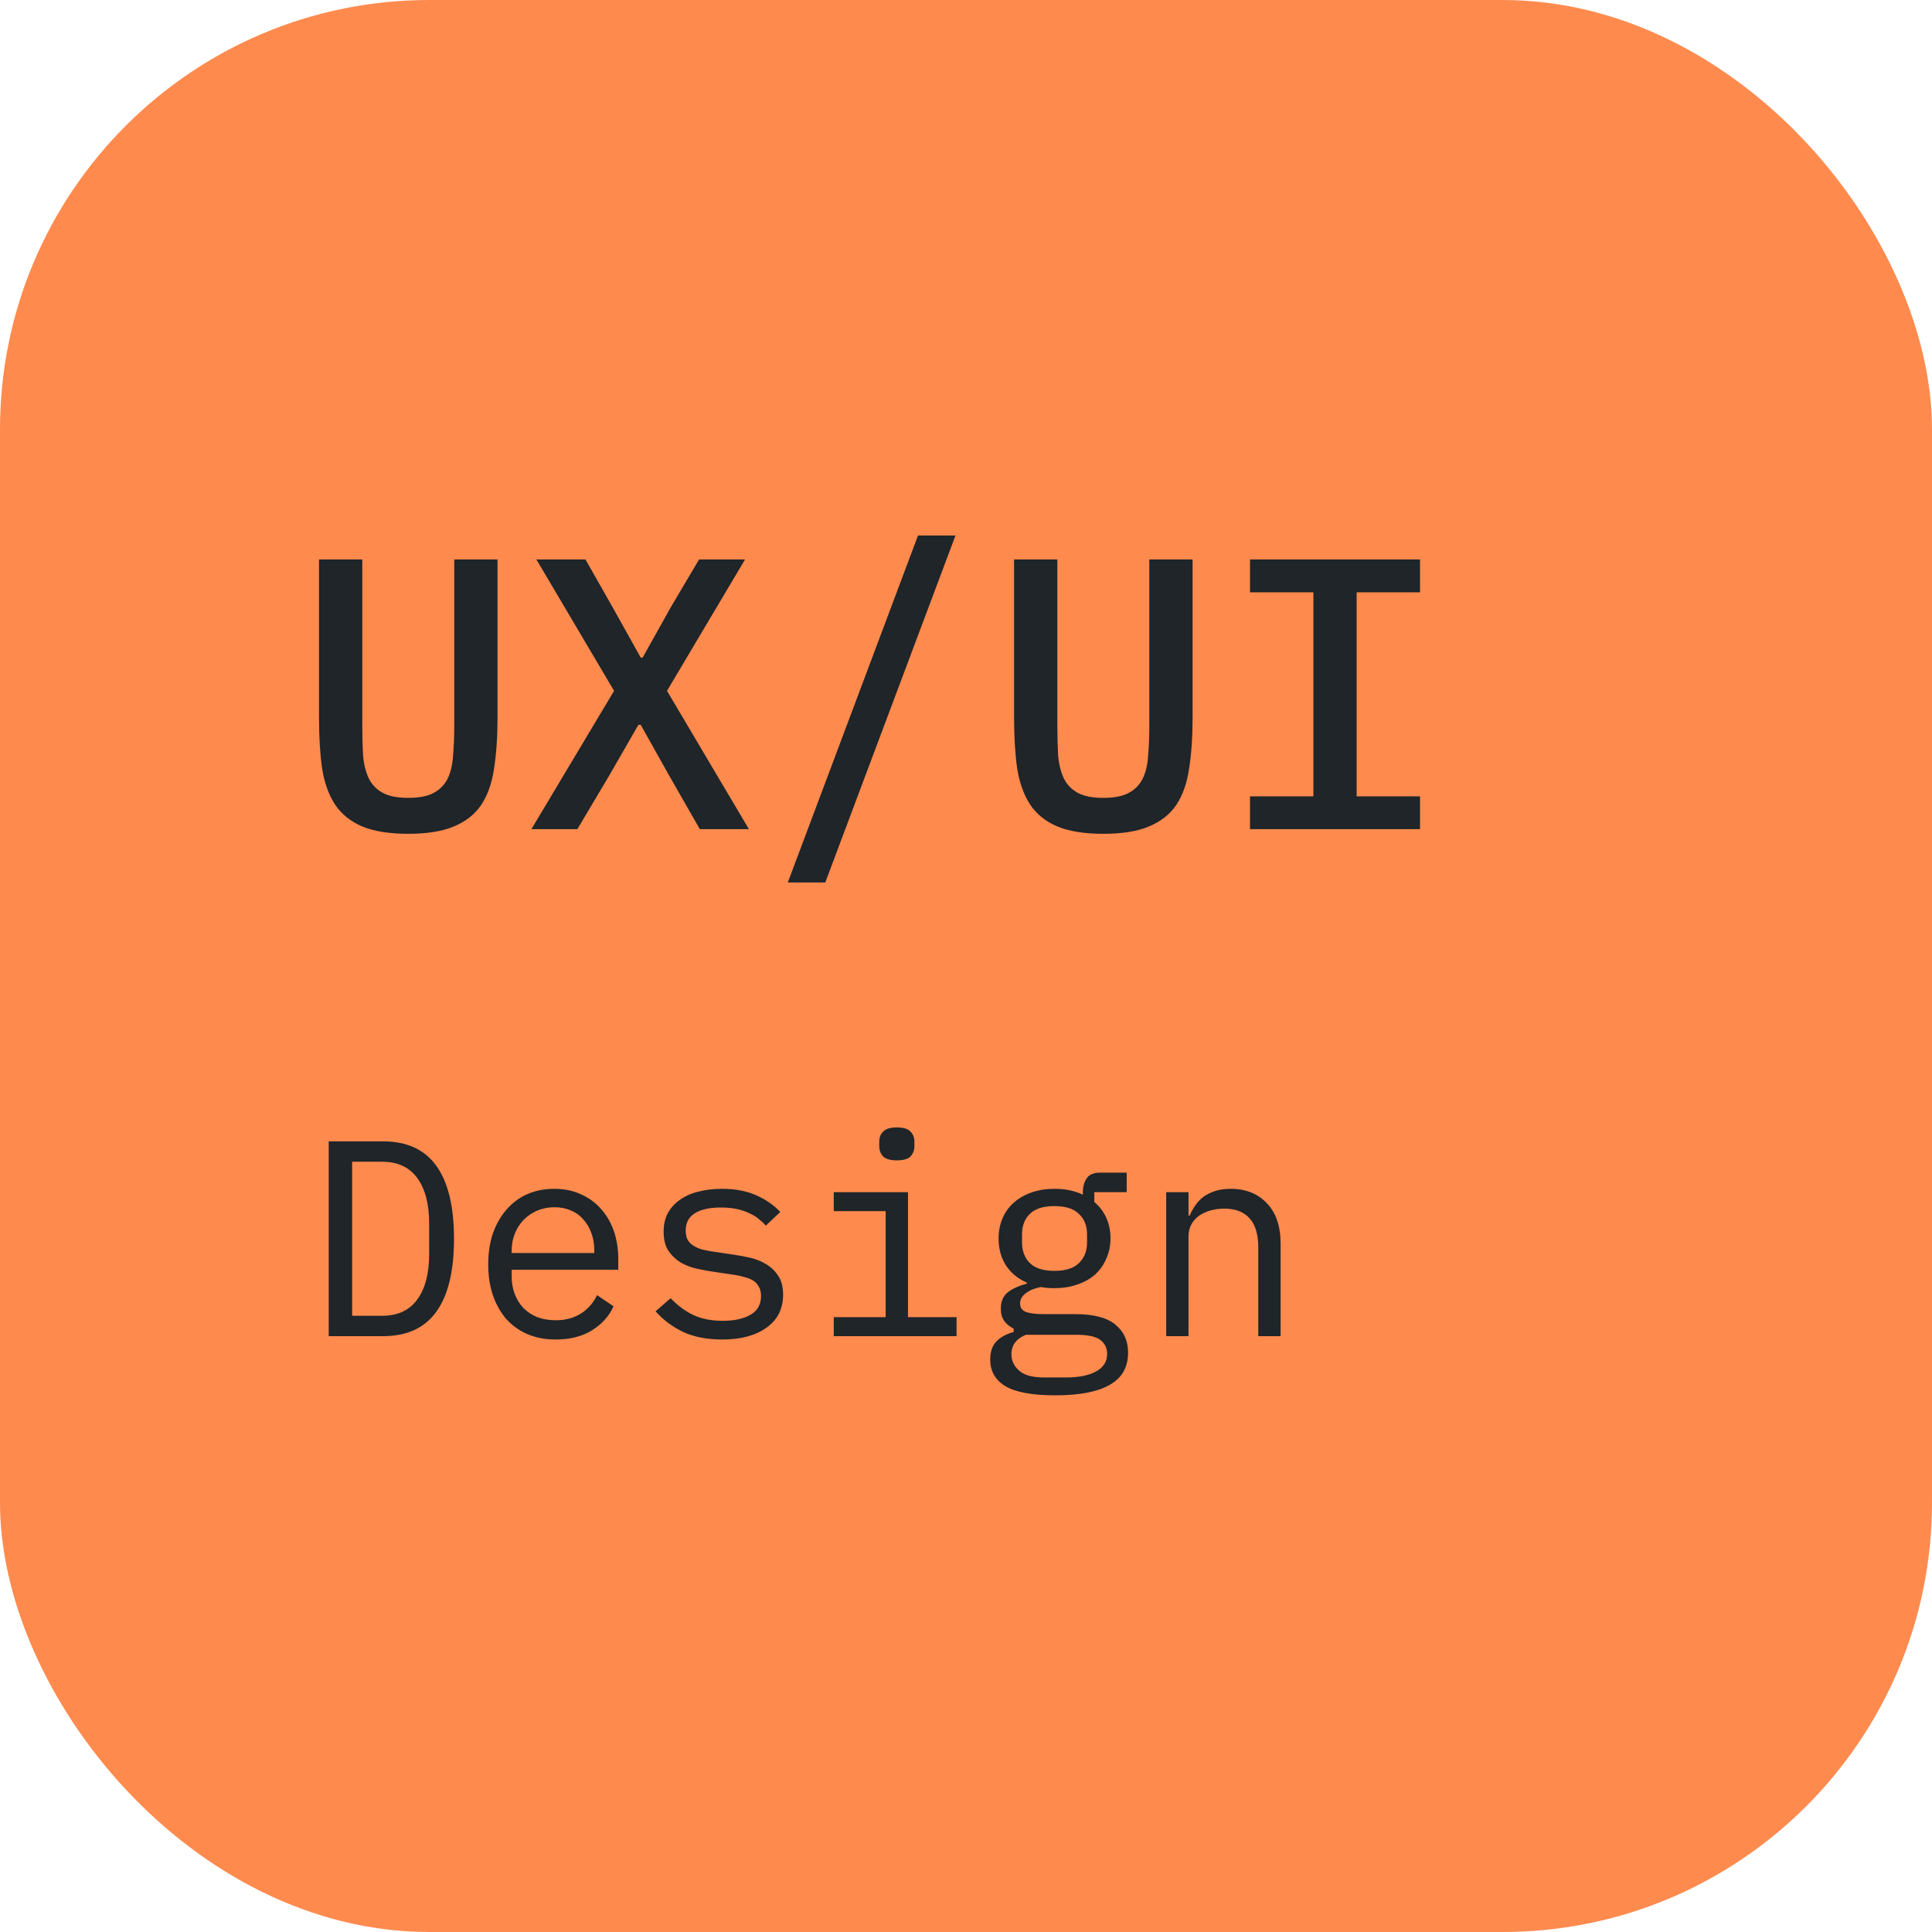 <svg width="180" height="180" viewBox="0 0 180 180" fill="none" xmlns="http://www.w3.org/2000/svg">
<rect width="180" height="180" rx="40" fill="#FF8A4E"/>
<path d="M33.753 52.124V67.568C33.753 68.6 33.777 69.536 33.825 70.376C33.897 71.216 34.077 71.936 34.365 72.536C34.653 73.112 35.085 73.556 35.661 73.868C36.237 74.18 37.029 74.336 38.037 74.336C39.045 74.336 39.837 74.18 40.413 73.868C40.989 73.556 41.421 73.112 41.709 72.536C41.997 71.936 42.165 71.216 42.213 70.376C42.285 69.536 42.321 68.6 42.321 67.568V52.124H46.353V66.848C46.353 68.648 46.245 70.232 46.029 71.6C45.837 72.944 45.441 74.072 44.841 74.984C44.241 75.872 43.389 76.544 42.285 77C41.205 77.456 39.789 77.684 38.037 77.684C36.285 77.684 34.857 77.456 33.753 77C32.673 76.544 31.833 75.872 31.233 74.984C30.633 74.072 30.225 72.944 30.009 71.6C29.817 70.232 29.721 68.648 29.721 66.848V52.124H33.753ZM69.775 77.252H65.203L62.359 72.284L59.695 67.532H59.479L56.743 72.284L53.791 77.252H49.507L57.211 64.364L49.975 52.124H54.547L57.103 56.624L59.695 61.268H59.875L62.467 56.624L65.131 52.124H69.415L62.143 64.364L69.775 77.252ZM73.397 82.22L85.529 49.892H89.021L76.889 82.22H73.397ZM98.511 52.124V67.568C98.511 68.6 98.535 69.536 98.583 70.376C98.655 71.216 98.835 71.936 99.123 72.536C99.411 73.112 99.843 73.556 100.419 73.868C100.995 74.18 101.787 74.336 102.795 74.336C103.803 74.336 104.595 74.18 105.171 73.868C105.747 73.556 106.179 73.112 106.467 72.536C106.755 71.936 106.923 71.216 106.971 70.376C107.043 69.536 107.079 68.6 107.079 67.568V52.124H111.111V66.848C111.111 68.648 111.003 70.232 110.787 71.6C110.595 72.944 110.199 74.072 109.599 74.984C108.999 75.872 108.147 76.544 107.043 77C105.963 77.456 104.547 77.684 102.795 77.684C101.043 77.684 99.615 77.456 98.511 77C97.431 76.544 96.591 75.872 95.991 74.984C95.391 74.072 94.983 72.944 94.767 71.6C94.575 70.232 94.479 68.648 94.479 66.848V52.124H98.511ZM116.461 77.252V74.192H122.365V55.184H116.461V52.124H132.301V55.184H126.397V74.192H132.301V77.252H116.461Z" fill="#1F2529"/>
<path d="M30.625 106.339H35.695C37.914 106.339 39.569 107.102 40.661 108.627C41.753 110.153 42.299 112.415 42.299 115.413C42.299 118.412 41.753 120.674 40.661 122.199C39.569 123.725 37.914 124.487 35.695 124.487H30.625V106.339ZM35.591 122.589C37.047 122.589 38.139 122.087 38.867 121.081C39.612 120.076 39.985 118.655 39.985 116.817V114.009C39.985 112.172 39.612 110.751 38.867 109.745C38.139 108.74 37.047 108.237 35.591 108.237H32.809V122.589H35.591ZM51.779 124.799C50.808 124.799 49.933 124.635 49.153 124.305C48.39 123.976 47.731 123.508 47.177 122.901C46.639 122.277 46.223 121.541 45.929 120.691C45.634 119.825 45.487 118.863 45.487 117.805C45.487 116.731 45.634 115.76 45.929 114.893C46.241 114.027 46.665 113.29 47.203 112.683C47.74 112.059 48.381 111.583 49.127 111.253C49.889 110.924 50.73 110.759 51.649 110.759C52.55 110.759 53.365 110.924 54.093 111.253C54.838 111.583 55.471 112.042 55.991 112.631C56.511 113.203 56.909 113.888 57.187 114.685C57.464 115.483 57.603 116.358 57.603 117.311V118.299H47.671V118.923C47.671 119.513 47.766 120.059 47.957 120.561C48.147 121.064 48.416 121.497 48.763 121.861C49.127 122.225 49.56 122.511 50.063 122.719C50.583 122.91 51.155 123.005 51.779 123.005C52.68 123.005 53.46 122.797 54.119 122.381C54.777 121.965 55.28 121.393 55.627 120.665L57.161 121.705C56.762 122.607 56.095 123.352 55.159 123.941C54.24 124.513 53.113 124.799 51.779 124.799ZM51.649 112.475C51.077 112.475 50.548 112.579 50.063 112.787C49.577 112.995 49.153 113.281 48.789 113.645C48.442 114.009 48.165 114.443 47.957 114.945C47.766 115.431 47.671 115.968 47.671 116.557V116.739H55.367V116.453C55.367 115.864 55.271 115.327 55.081 114.841C54.907 114.356 54.656 113.94 54.327 113.593C54.015 113.229 53.625 112.952 53.157 112.761C52.706 112.571 52.203 112.475 51.649 112.475ZM67.291 124.799C65.887 124.799 64.673 124.565 63.651 124.097C62.645 123.612 61.787 122.971 61.077 122.173L62.481 120.951C63.122 121.627 63.824 122.147 64.587 122.511C65.349 122.875 66.268 123.057 67.343 123.057C68.383 123.057 69.232 122.875 69.891 122.511C70.567 122.13 70.905 121.541 70.905 120.743C70.905 120.397 70.835 120.111 70.697 119.885C70.575 119.643 70.402 119.452 70.177 119.313C69.951 119.175 69.7 119.071 69.423 119.001C69.145 118.915 68.851 118.845 68.539 118.793L66.433 118.481C65.965 118.412 65.453 118.317 64.899 118.195C64.361 118.074 63.867 117.883 63.417 117.623C62.966 117.346 62.585 116.982 62.273 116.531C61.978 116.081 61.831 115.491 61.831 114.763C61.831 114.087 61.961 113.507 62.221 113.021C62.498 112.519 62.879 112.103 63.365 111.773C63.85 111.427 64.422 111.175 65.081 111.019C65.739 110.846 66.459 110.759 67.239 110.759C68.452 110.759 69.501 110.95 70.385 111.331C71.286 111.713 72.057 112.241 72.699 112.917L71.347 114.191C71.191 114.001 70.991 113.81 70.749 113.619C70.523 113.411 70.237 113.229 69.891 113.073C69.561 112.9 69.171 112.761 68.721 112.657C68.27 112.553 67.75 112.501 67.161 112.501C66.103 112.501 65.289 112.683 64.717 113.047C64.162 113.411 63.885 113.94 63.885 114.633C63.885 114.98 63.945 115.275 64.067 115.517C64.205 115.743 64.387 115.925 64.613 116.063C64.838 116.202 65.089 116.315 65.367 116.401C65.661 116.471 65.956 116.531 66.251 116.583L68.357 116.895C68.842 116.965 69.353 117.06 69.891 117.181C70.428 117.303 70.922 117.502 71.373 117.779C71.823 118.039 72.196 118.395 72.491 118.845C72.803 119.296 72.959 119.885 72.959 120.613C72.959 121.948 72.439 122.979 71.399 123.707C70.376 124.435 69.007 124.799 67.291 124.799ZM83.556 108.107C82.95 108.107 82.525 107.986 82.282 107.743C82.04 107.483 81.918 107.163 81.918 106.781V106.365C81.918 105.984 82.04 105.672 82.282 105.429C82.525 105.169 82.95 105.039 83.556 105.039C84.163 105.039 84.588 105.169 84.83 105.429C85.073 105.672 85.194 105.984 85.194 106.365V106.781C85.194 107.163 85.073 107.483 84.83 107.743C84.588 107.986 84.163 108.107 83.556 108.107ZM77.68 122.719H82.516V112.839H77.68V111.071H84.596V122.719H89.12V124.487H77.68V122.719ZM105.1 126.021C105.1 127.373 104.537 128.37 103.41 129.011C102.284 129.67 100.594 129.999 98.34 129.999C96.174 129.999 94.614 129.713 93.66 129.141C92.724 128.569 92.256 127.746 92.256 126.671C92.256 125.943 92.447 125.38 92.828 124.981C93.21 124.583 93.747 124.288 94.44 124.097V123.785C94.059 123.595 93.764 123.352 93.556 123.057C93.348 122.763 93.244 122.39 93.244 121.939C93.244 121.246 93.47 120.726 93.92 120.379C94.388 120.033 94.969 119.773 95.662 119.599V119.495C94.83 119.131 94.18 118.594 93.712 117.883C93.262 117.173 93.036 116.341 93.036 115.387C93.036 114.711 93.158 114.087 93.4 113.515C93.643 112.943 93.99 112.458 94.44 112.059C94.908 111.643 95.463 111.323 96.104 111.097C96.746 110.872 97.456 110.759 98.236 110.759C99.242 110.759 100.126 110.941 100.888 111.305V111.071C100.888 110.551 101.01 110.118 101.252 109.771C101.495 109.425 101.911 109.251 102.5 109.251H104.97V111.071H101.954V111.981C102.44 112.397 102.812 112.891 103.072 113.463C103.332 114.035 103.462 114.677 103.462 115.387C103.462 116.063 103.332 116.687 103.072 117.259C102.83 117.831 102.483 118.325 102.032 118.741C101.582 119.14 101.027 119.452 100.368 119.677C99.727 119.903 99.016 120.015 98.236 120.015C98.011 120.015 97.794 120.007 97.586 119.989C97.378 119.972 97.17 119.946 96.962 119.911C96.754 119.946 96.538 120.007 96.312 120.093C96.087 120.163 95.879 120.267 95.688 120.405C95.498 120.527 95.342 120.674 95.22 120.847C95.099 121.021 95.038 121.22 95.038 121.445C95.038 121.844 95.238 122.113 95.636 122.251C96.035 122.373 96.555 122.433 97.196 122.433H100.16C101.894 122.433 103.15 122.763 103.93 123.421C104.71 124.063 105.1 124.929 105.1 126.021ZM103.15 126.125C103.15 125.588 102.934 125.155 102.5 124.825C102.067 124.513 101.313 124.357 100.238 124.357H95.584C94.683 124.721 94.232 125.328 94.232 126.177C94.232 126.767 94.466 127.269 94.934 127.685C95.402 128.119 96.182 128.335 97.274 128.335H99.302C100.516 128.335 101.46 128.145 102.136 127.763C102.812 127.399 103.15 126.853 103.15 126.125ZM98.236 118.403C99.276 118.403 100.039 118.161 100.524 117.675C101.027 117.19 101.278 116.549 101.278 115.751V114.997C101.278 114.2 101.027 113.567 100.524 113.099C100.039 112.614 99.276 112.371 98.236 112.371C97.196 112.371 96.434 112.614 95.948 113.099C95.463 113.567 95.22 114.2 95.22 114.997V115.751C95.22 116.549 95.463 117.19 95.948 117.675C96.434 118.161 97.196 118.403 98.236 118.403ZM108.652 124.487V111.071H110.732V113.255H110.836C110.975 112.926 111.148 112.614 111.356 112.319C111.564 112.007 111.815 111.739 112.11 111.513C112.422 111.288 112.786 111.106 113.202 110.967C113.618 110.829 114.103 110.759 114.658 110.759C116.062 110.759 117.189 111.21 118.038 112.111C118.887 112.995 119.312 114.252 119.312 115.881V124.487H117.232V116.245C117.232 115.015 116.963 114.105 116.426 113.515C115.889 112.909 115.1 112.605 114.06 112.605C113.644 112.605 113.237 112.657 112.838 112.761C112.439 112.865 112.084 113.021 111.772 113.229C111.46 113.437 111.209 113.706 111.018 114.035C110.827 114.365 110.732 114.746 110.732 115.179V124.487H108.652Z" fill="#1F2529"/>
</svg>
